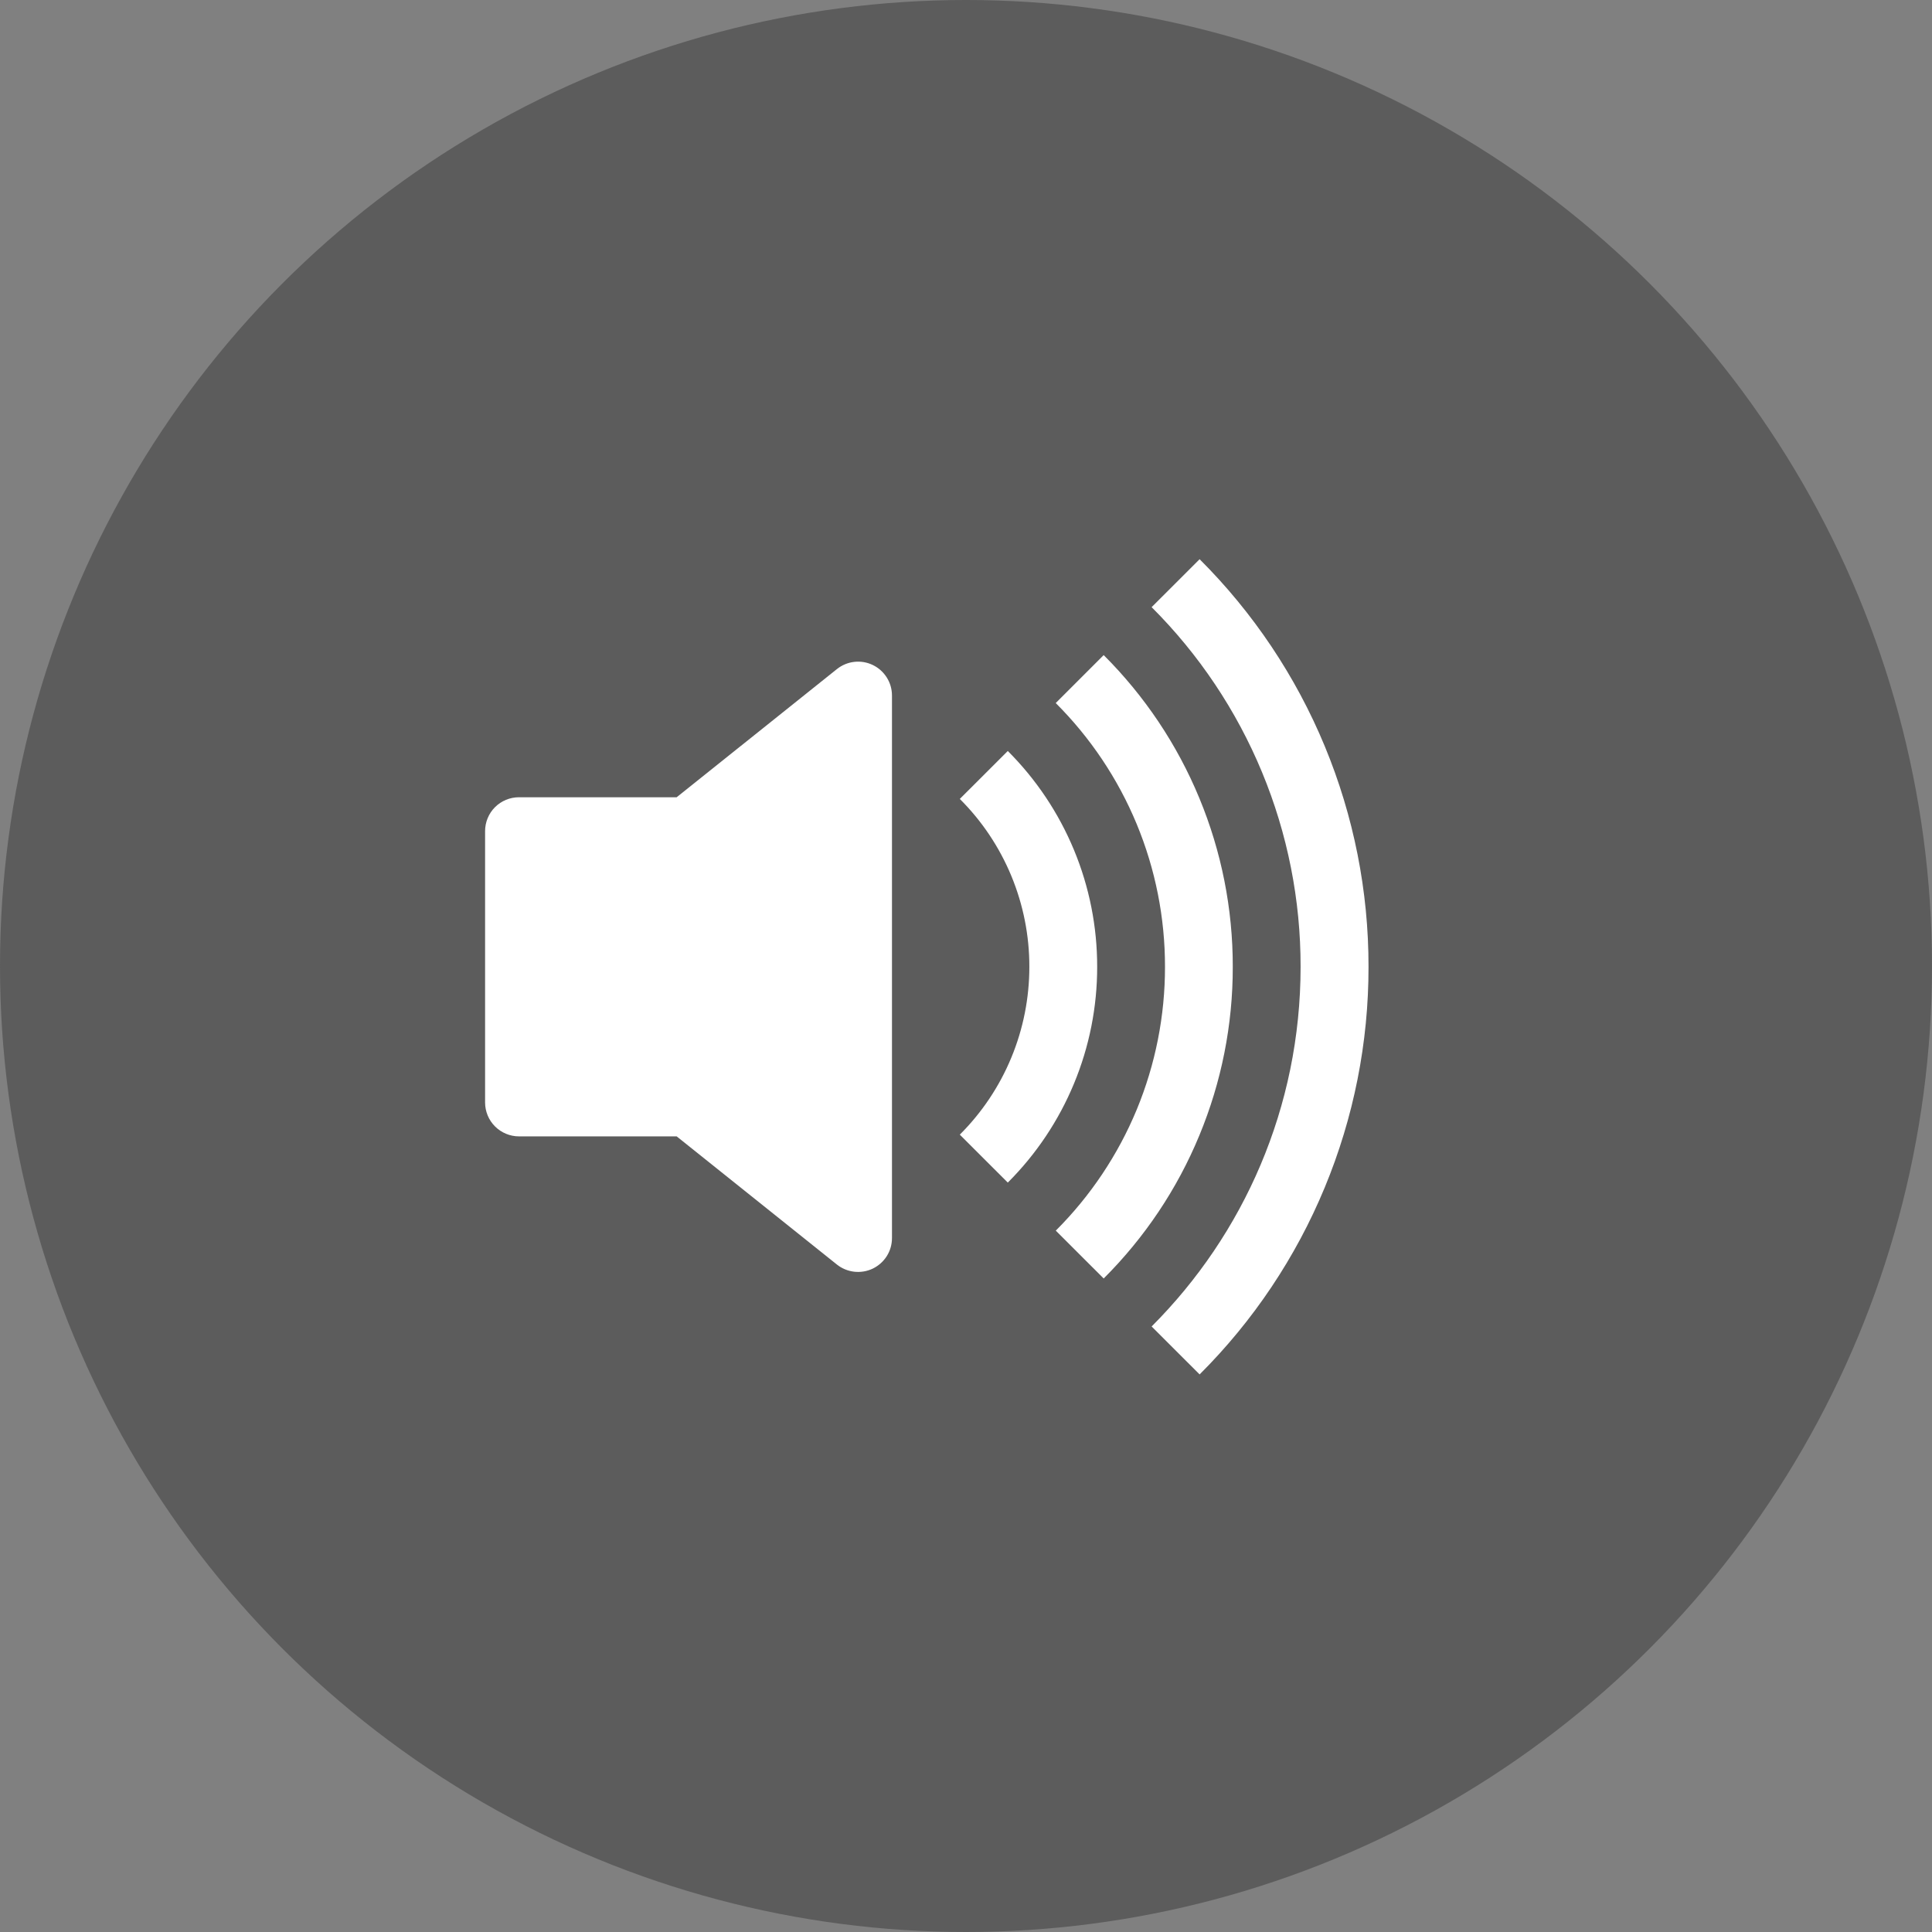 <svg width="38" height="38" viewBox="0 0 38 38" fill="none" xmlns="http://www.w3.org/2000/svg">
<rect x="0" y="0" width="38" height="38" fill="#808080" stroke="none"/>
<circle opacity="0.7" cx="19" cy="19" r="19" fill="#4E4E4E"/>
<path d="M23.595 27.033C24.65 25.981 25.486 24.732 26.056 23.356C26.626 21.98 26.919 20.505 26.917 19.016C26.919 17.527 26.626 16.052 26.056 14.676C25.486 13.3 24.65 12.051 23.595 10.999L22.651 11.942C23.581 12.87 24.319 13.973 24.822 15.187C25.325 16.4 25.583 17.702 25.581 19.016C25.581 21.778 24.461 24.279 22.651 26.09L23.595 27.033Z" fill="white"/>
<path d="M21.708 25.146C22.514 24.342 23.154 23.387 23.589 22.334C24.025 21.282 24.249 20.155 24.247 19.016C24.249 17.877 24.025 16.749 23.589 15.697C23.154 14.645 22.514 13.689 21.708 12.885L20.765 13.828C21.447 14.509 21.988 15.317 22.357 16.207C22.726 17.098 22.915 18.052 22.914 19.016C22.915 19.98 22.726 20.934 22.358 21.825C21.989 22.715 21.448 23.524 20.766 24.205L21.708 25.146Z" fill="white"/>
<path d="M19.822 23.26C20.38 22.703 20.822 22.042 21.124 21.313C21.426 20.585 21.581 19.804 21.58 19.016C21.581 18.227 21.426 17.447 21.124 16.718C20.822 15.99 20.38 15.328 19.822 14.771L18.878 15.714C19.313 16.147 19.657 16.662 19.892 17.229C20.126 17.795 20.247 18.402 20.246 19.016C20.246 19.629 20.126 20.236 19.891 20.803C19.657 21.369 19.312 21.884 18.878 22.317L19.822 23.26Z" fill="white"/>
<path fill-rule="evenodd" clip-rule="evenodd" d="M17.167 13.08C17.28 13.134 17.375 13.22 17.442 13.326C17.509 13.432 17.544 13.555 17.544 13.68V24.351C17.544 24.477 17.509 24.6 17.442 24.706C17.375 24.812 17.279 24.897 17.166 24.952C17.053 25.006 16.927 25.027 16.802 25.013C16.678 24.999 16.559 24.95 16.461 24.872L13.309 22.351H10.208C10.031 22.351 9.861 22.28 9.736 22.155C9.611 22.03 9.541 21.86 9.541 21.684V16.348C9.541 16.171 9.611 16.001 9.736 15.876C9.861 15.751 10.031 15.681 10.208 15.681H13.309L16.461 13.16C16.559 13.082 16.678 13.032 16.803 13.018C16.927 13.004 17.054 13.025 17.167 13.08Z" fill="white"/>
</svg>
